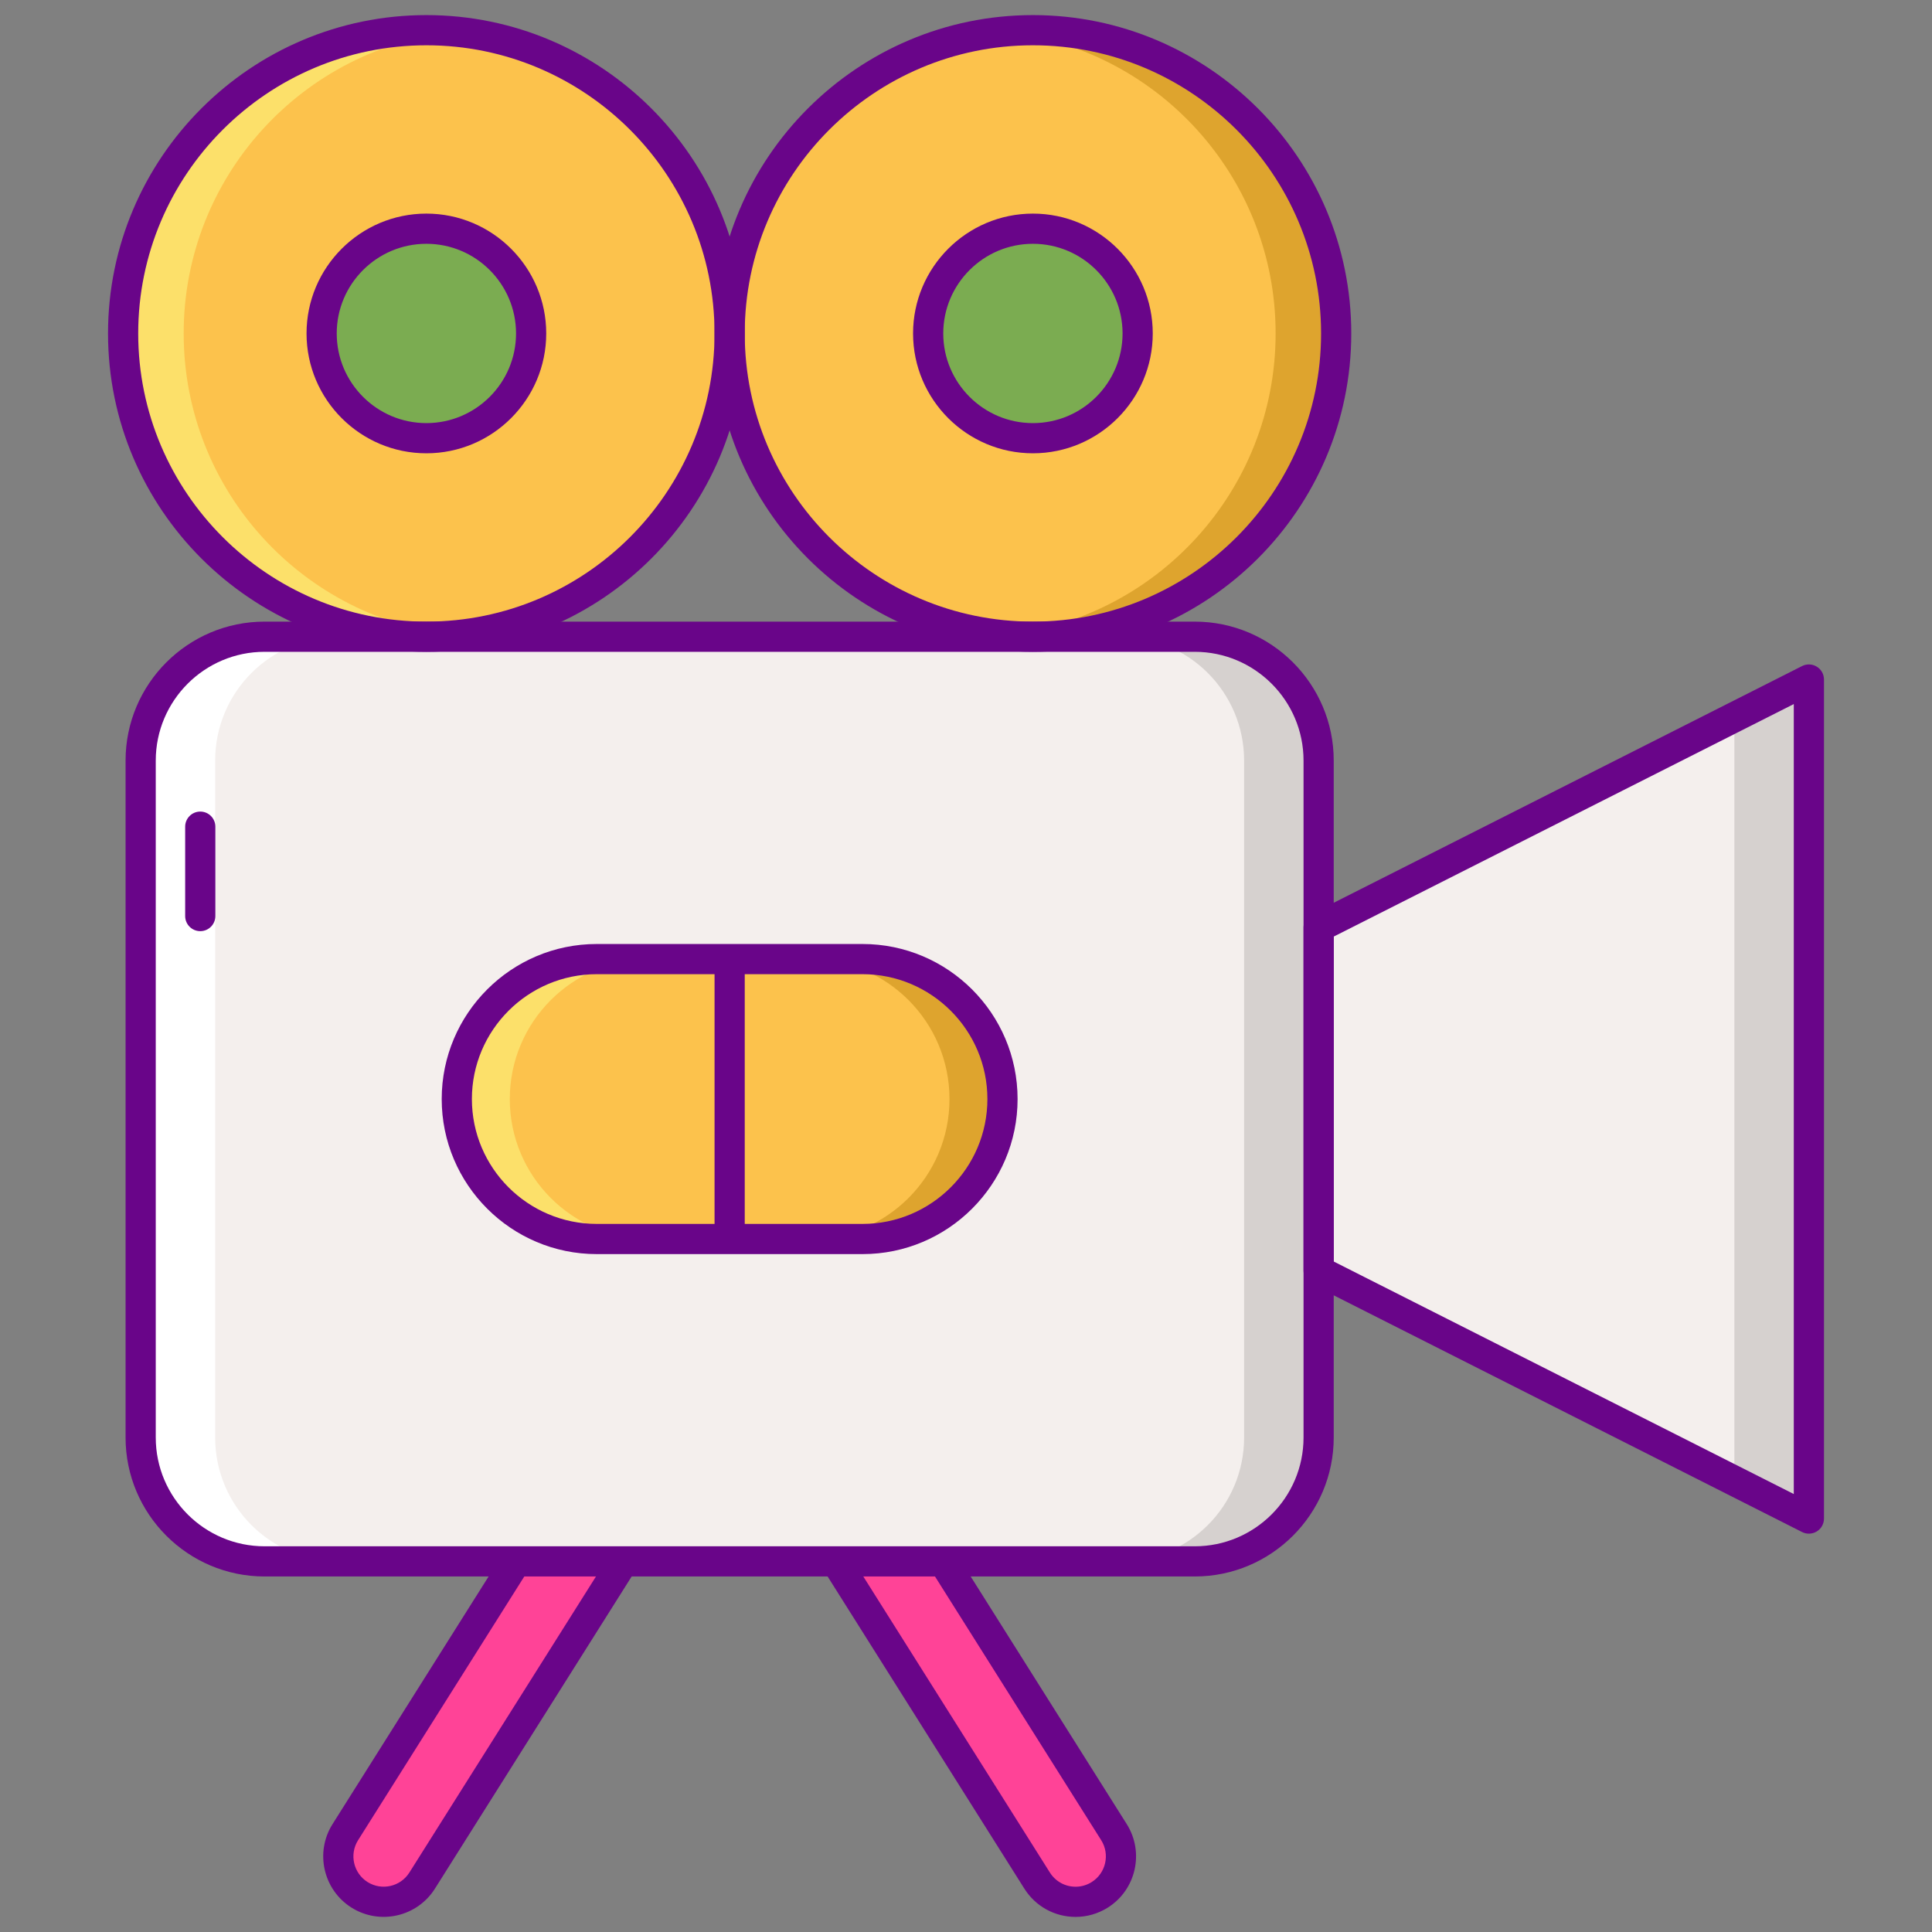 <svg id="Layer_1" enable-background="new 0 0 256 256" height="512" viewBox="0 0 256 256" width="512" xmlns="http://www.w3.org/2000/svg"><rect x="0" y="0" width="256" height="256" fill="#808080" stroke="none"/><path d="m142.523 252c-1.999 0-3.953-.995-5.098-2.81l-40.744-64.648-40.743 64.648c-1.773 2.812-5.487 3.655-8.301 1.883-2.812-1.772-3.655-5.488-1.883-8.301l45.835-72.727c1.103-1.749 3.025-2.809 5.092-2.809s3.989 1.061 5.092 2.809l45.835 72.727c1.772 2.812.929 6.528-1.883 8.301-.995.627-2.105.926-3.202.927z" fill="#ff4397"/><path d="m142.524 254c-.001 0-.001 0 0 0-2.775 0-5.313-1.4-6.791-3.744l-39.052-61.963-39.051 61.963c-2.357 3.74-7.318 4.864-11.059 2.509-3.74-2.358-4.866-7.319-2.509-11.059l45.836-72.727c1.478-2.344 4.014-3.743 6.784-3.743s5.306 1.399 6.784 3.743l45.835 72.727c2.357 3.741 1.231 8.702-2.508 11.059-1.282.807-2.758 1.235-4.269 1.235zm-45.842-71.458c.687 0 1.326.353 1.692.934l40.744 64.648c.741 1.175 2.014 1.877 3.405 1.877.756 0 1.495-.215 2.137-.62 1.875-1.182 2.438-3.668 1.257-5.543l-45.835-72.726c-.741-1.174-2.012-1.876-3.4-1.876s-2.659.702-3.4 1.876l-45.835 72.726c-1.181 1.875-.617 4.361 1.257 5.542 1.875 1.181 4.362.616 5.542-1.258l40.744-64.647c.366-.581 1.005-.933 1.692-.933z" fill="#690589"/><ellipse cx="136.866" cy="44.184" fill="#fcc24c" rx="40.184" ry="40.184" transform="matrix(.924 -.383 .383 .924 -6.49 55.74)"/><path d="m158.309 206.891h-123.255c-9.066 0-16.416-7.35-16.416-16.416v-89.691c0-9.066 7.349-16.416 16.416-16.416h123.255c9.066 0 16.415 7.35 16.415 16.416v89.691c.001 9.066-7.348 16.416-16.415 16.416z" fill="#f4efed"/><path d="m239.686 201.218-64.961-32.831v-45.515l64.961-32.831z" fill="#f4efed"/><path d="m158.309 84.368h-9.872c9.066 0 16.415 7.349 16.415 16.416v89.691c0 9.066-7.349 16.415-16.415 16.415h9.872c9.066 0 16.415-7.35 16.415-16.415v-89.691c.001-9.066-7.348-16.416-16.415-16.416z" fill="#d6d1cf"/><path d="m35.054 206.891h9.872c-9.066 0-16.416-7.35-16.416-16.415v-89.691c0-9.066 7.35-16.416 16.416-16.416h-9.872c-9.066 0-16.416 7.349-16.416 16.416v89.691c.001 9.065 7.35 16.415 16.416 16.415z" fill="#fff"/><ellipse cx="56.498" cy="44.184" fill="#fcc24c" rx="40.184" ry="40.184" transform="matrix(.062 -.998 .998 .062 8.888 97.827)"/><path d="m136.866 4c-1.354 0-2.692.069-4.012.2 20.309 2.014 36.172 19.145 36.172 39.984s-15.863 37.971-36.172 39.984c1.32.131 2.658.2 4.012.2 22.193 0 40.184-17.991 40.184-40.184s-17.991-40.184-40.184-40.184z" fill="#dea42e"/><path d="m56.498 84.368c1.354 0 2.692-.069 4.012-.2-20.309-2.014-36.172-19.145-36.172-39.984s15.863-37.97 36.172-39.984c-1.32-.131-2.658-.2-4.012-.2-22.193 0-40.184 17.991-40.184 40.184s17.991 40.184 40.184 40.184z" fill="#fce06a"/><circle cx="56.498" cy="44.184" fill="#7bac51" r="13.88"/><circle cx="136.866" cy="44.184" fill="#7bac51" r="13.88"/><path d="m229.815 95.03v101.199l9.871 4.989v-111.177z" fill="#d6d1cf"/><g fill="#690589"><path d="m158.31 208.891h-123.256c-10.154 0-18.416-8.261-18.416-18.416v-89.691c0-10.155 8.261-18.416 18.416-18.416h123.256c10.154 0 18.416 8.261 18.416 18.416v89.691c-.001 10.154-8.262 18.416-18.416 18.416zm-123.256-122.523c-7.949 0-14.416 6.467-14.416 14.416v89.691c0 7.949 6.467 14.416 14.416 14.416h123.256c7.949 0 14.416-6.467 14.416-14.416v-89.691c0-7.949-6.467-14.416-14.416-14.416z"/><path d="m26.536 123.383c-1.104 0-2-.896-2-2v-11.846c0-1.104.896-2 2-2s2 .896 2 2v11.846c0 1.105-.895 2-2 2z"/><path d="m239.687 203.218c-.309 0-.618-.071-.902-.215l-64.961-32.831c-.673-.34-1.098-1.031-1.098-1.785v-45.515c0-.754.424-1.445 1.098-1.785l64.961-32.831c.621-.313 1.358-.282 1.95.082s.952 1.009.952 1.704v111.177c0 .695-.36 1.34-.952 1.704-.321.195-.684.295-1.048.295zm-62.962-36.061 60.961 30.81v-104.675l-60.961 30.81z"/><path d="m56.498 86.368c-23.26 0-42.184-18.924-42.184-42.184s18.923-42.184 42.184-42.184 42.184 18.924 42.184 42.184-18.924 42.184-42.184 42.184zm0-80.368c-21.055 0-38.185 17.129-38.185 38.184s17.129 38.184 38.184 38.184 38.184-17.129 38.184-38.184-17.129-38.184-38.183-38.184z"/><path d="m56.498 60.064c-8.756 0-15.88-7.124-15.88-15.88s7.124-15.88 15.88-15.88 15.88 7.124 15.88 15.88-7.124 15.88-15.88 15.88zm0-27.76c-6.551 0-11.88 5.329-11.88 11.88s5.33 11.88 11.88 11.88 11.88-5.33 11.88-11.88-5.33-11.88-11.88-11.88z"/><path d="m136.866 60.064c-8.756 0-15.88-7.124-15.88-15.88s7.124-15.88 15.88-15.88 15.88 7.124 15.88 15.88-7.123 15.88-15.88 15.88zm0-27.76c-6.551 0-11.88 5.329-11.88 11.88s5.33 11.88 11.88 11.88 11.88-5.33 11.88-11.88-5.329-11.88-11.88-11.88z"/><path d="m136.866 86.368c-23.261 0-42.185-18.924-42.185-42.184s18.924-42.184 42.185-42.184c23.26 0 42.184 18.924 42.184 42.184s-18.924 42.184-42.184 42.184zm0-80.368c-21.055 0-38.185 17.129-38.185 38.184s17.129 38.184 38.185 38.184c21.055 0 38.184-17.129 38.184-38.184s-17.129-38.184-38.184-38.184z"/></g><path d="m114.29 164.175h-35.217c-10.242 0-18.545-8.303-18.545-18.545 0-10.242 8.303-18.545 18.545-18.545h35.217c10.242 0 18.545 8.303 18.545 18.545 0 10.242-8.302 18.545-18.545 18.545z" fill="#fcc24c"/><path d="m114.29 127.084h-7.022c10.242 0 18.545 8.303 18.545 18.545s-8.303 18.545-18.545 18.545h7.022c10.242 0 18.545-8.303 18.545-18.545s-8.302-18.545-18.545-18.545z" fill="#dea42e"/><path d="m79.073 164.175h7.022c-10.242 0-18.545-8.303-18.545-18.545s8.303-18.545 18.545-18.545h-7.022c-10.242 0-18.545 8.303-18.545 18.545s8.303 18.545 18.545 18.545z" fill="#fce06a"/><path d="m114.291 166.175h-35.218c-11.329 0-20.545-9.217-20.545-20.545s9.217-20.545 20.545-20.545h35.217c11.329 0 20.545 9.216 20.545 20.545s-9.216 20.545-20.544 20.545zm-35.218-37.091c-9.123 0-16.545 7.422-16.545 16.545s7.422 16.545 16.545 16.545h35.217c9.123 0 16.545-7.422 16.545-16.545s-7.422-16.545-16.545-16.545z" fill="#690589"/><path d="m96.682 164.811c-1.104 0-2-.896-2-2v-34.557c0-1.104.896-2 2-2s2 .896 2 2v34.557c0 1.105-.895 2-2 2z" fill="#690589"/></svg>